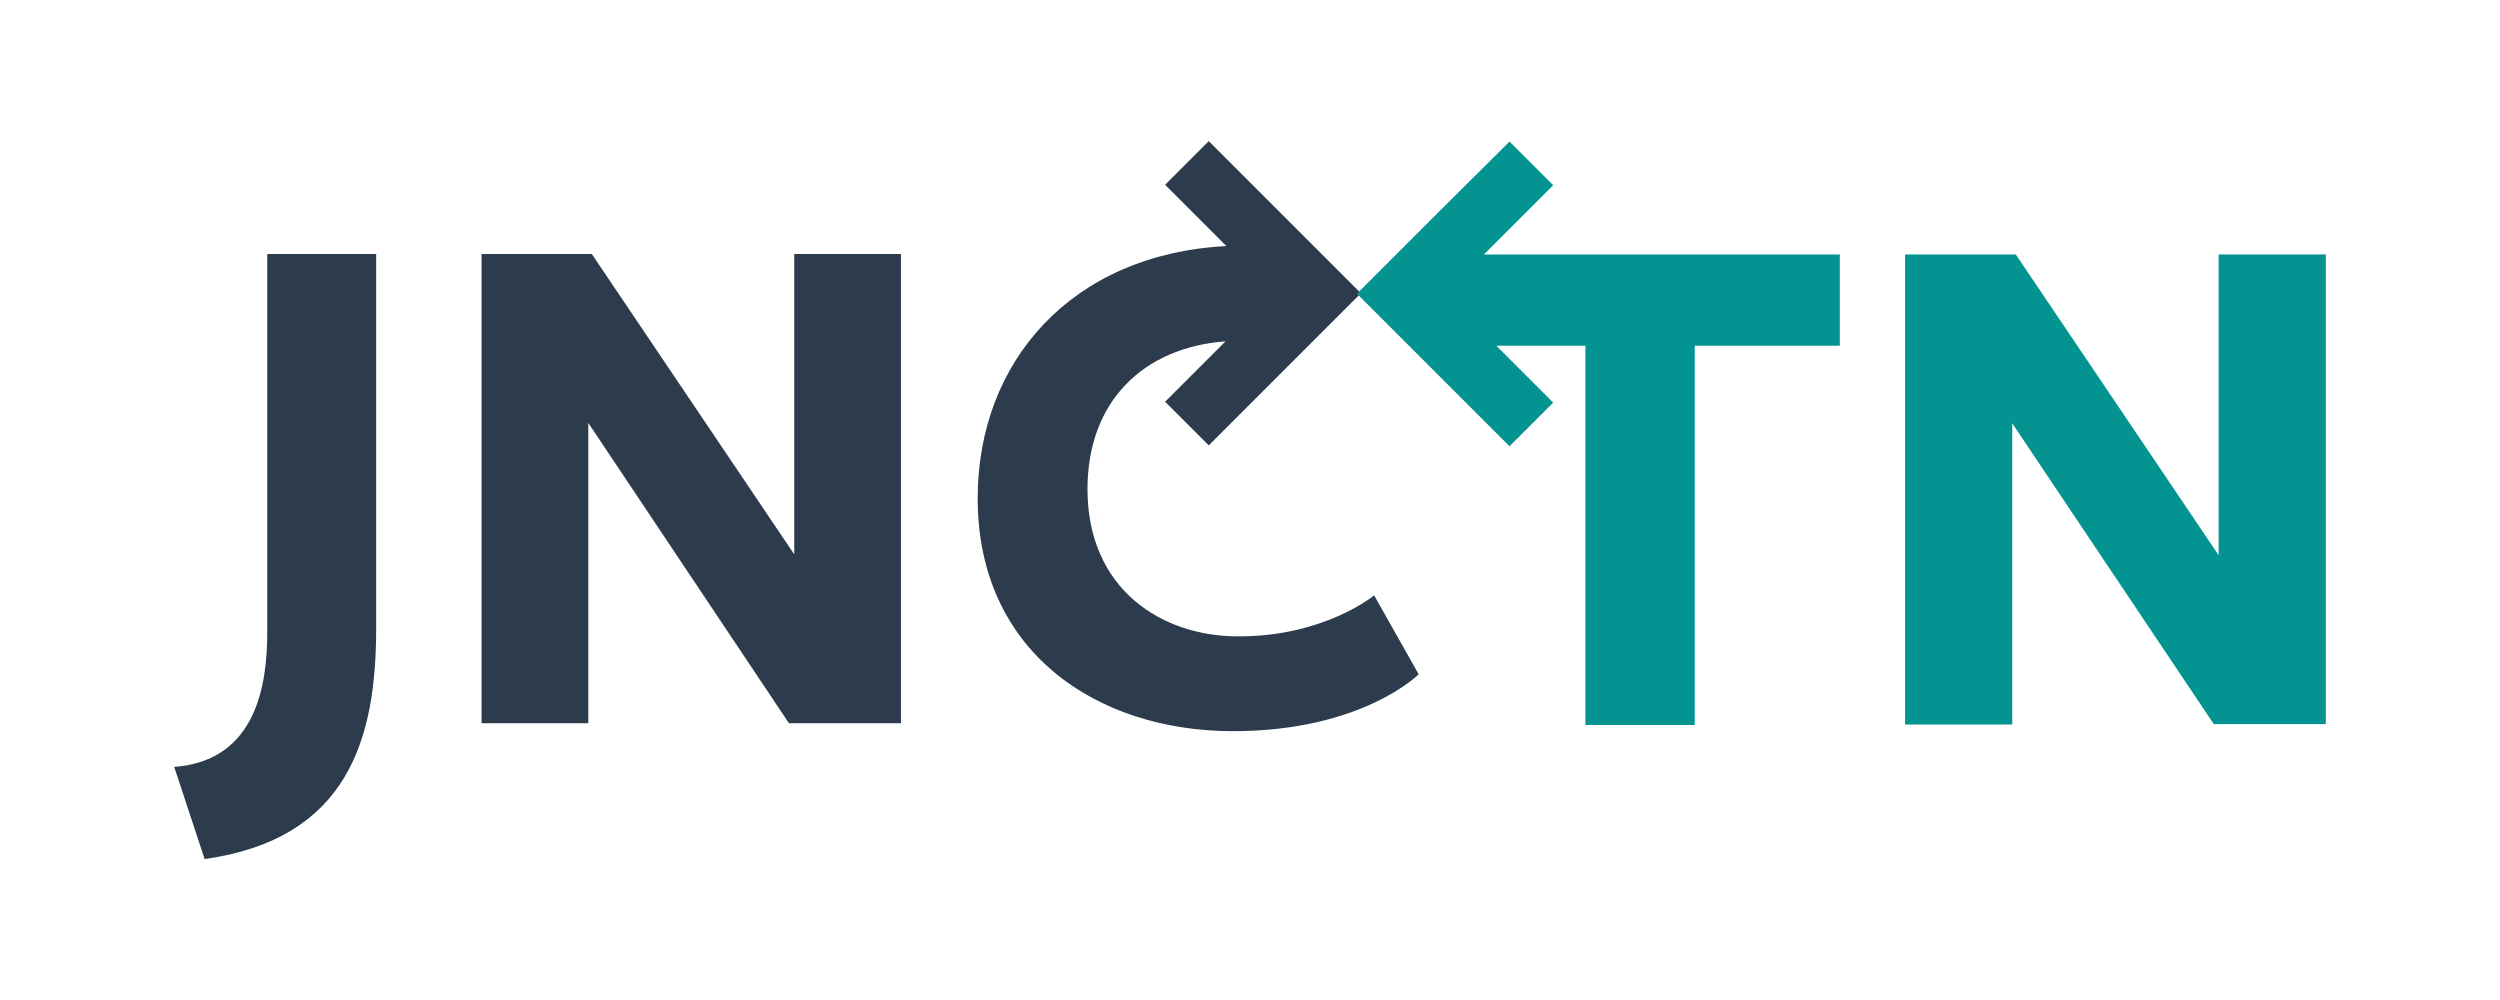 <svg xmlns="http://www.w3.org/2000/svg" xmlns:xlink="http://www.w3.org/1999/xlink" id="Layer_1" x="0" y="0" version="1.1" viewBox="0 0 566.9 226.8" xml:space="preserve" style="enable-background:new 0 0 566.9 226.8"><style type="text/css">.st0{fill:#2d3c4d}.st1{fill:#039492}</style><g><path d="M246.6,110.9c0-19.8,12.6-32.1,31.3-33.5l-13.7,13.7l9.9,9.9L290,85.1l18.6-18.6L290,47.9L274.1,32l-9.9,9.9 l13.9,13.9v0c-35.1,1.8-56.4,26.2-56.4,57.2c0,34.8,27,52.8,57.9,52.8c29.3,0,42.1-12.9,42.1-12.9l-10.1-17.9 c0,0-11.2,9.3-30.6,9.3C263.3,144.4,246.6,133.5,246.6,110.9 M178.9,164h25.4V57.6h-24.2v68.1l-45.9-68.1h-25V164h24.2V95.9 L178.9,164z M85.3,142.5V57.6H60.6v85.7c0,11.5-2.2,29.2-21.1,30.6l6.9,20.9C79.1,190.2,85.3,167.3,85.3,142.5" class="st0"/><path d="M326.4,47.9l-18.7,18.7l18.7,18.7l15.9,15.9l9.9-9.9l-12.9-12.9h20.2v86h24.8v-86h32.9V57.7h-80.7L352.2,42 l-9.9-9.9L326.4,47.9z M503.1,57.7v68.2l-46-68.2H432v106.6h24.3V96l45.7,68.2h25.4V57.7H503.1z" class="st1"/></g></svg>